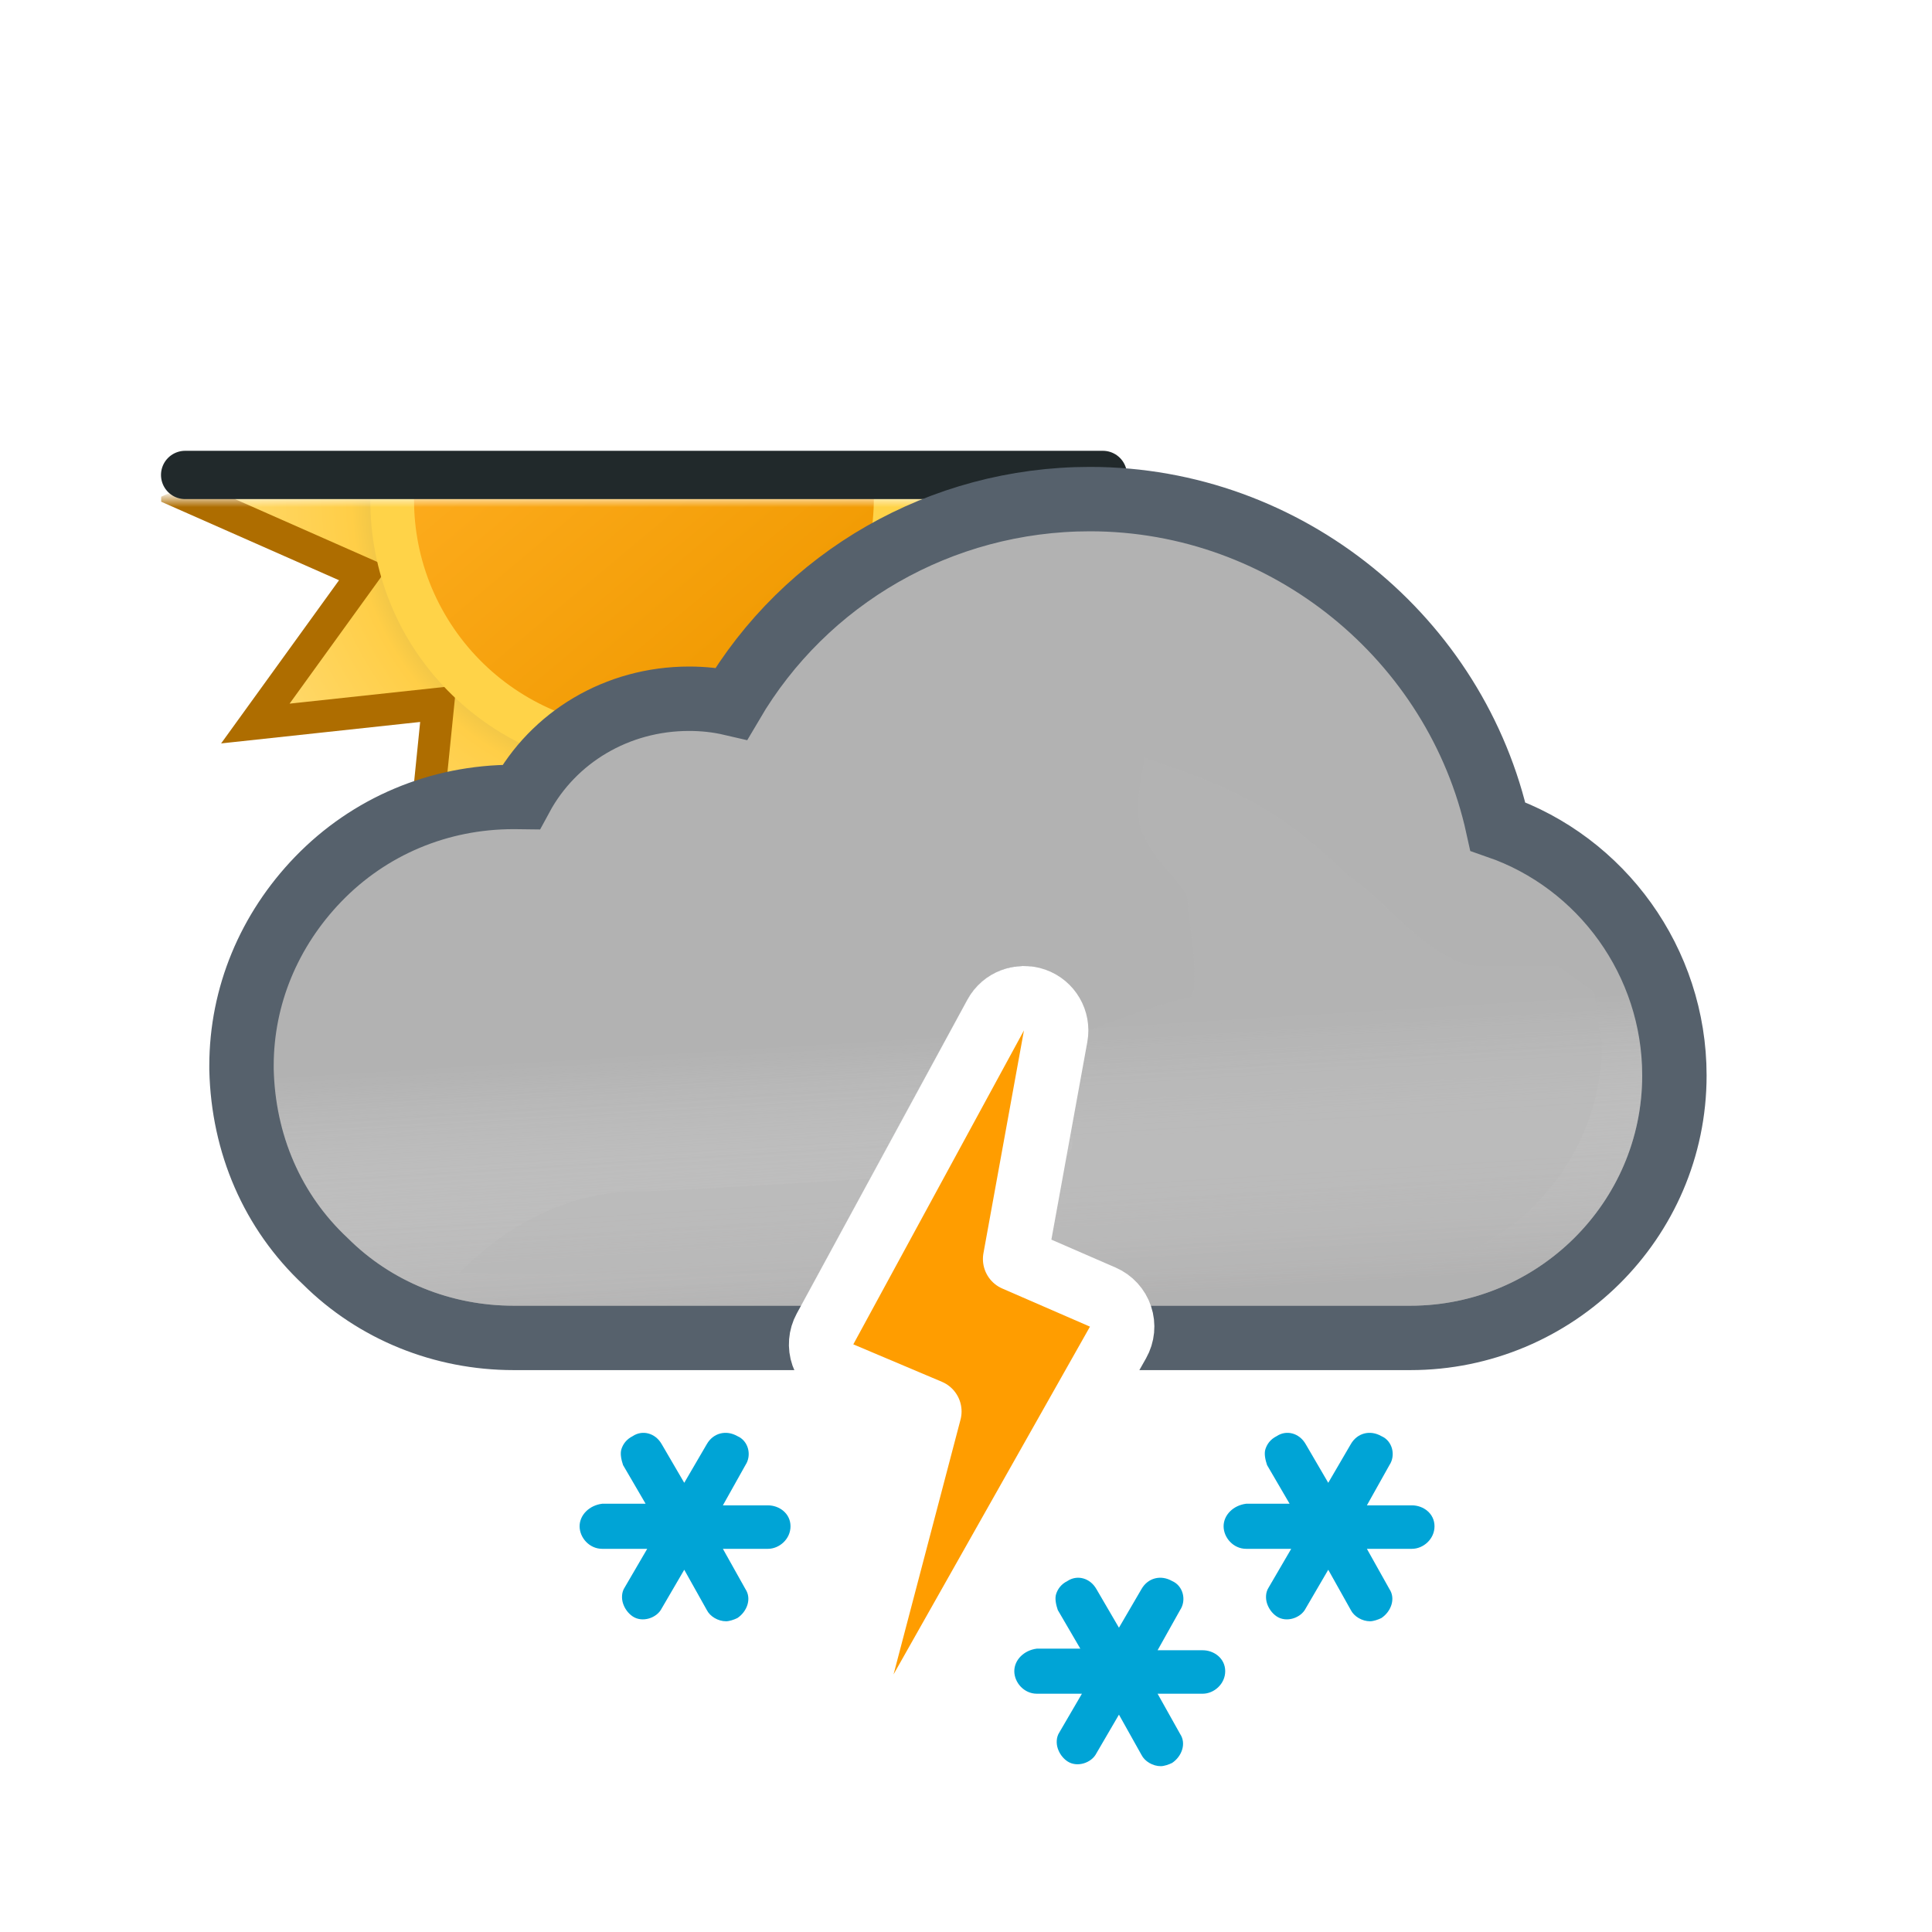 <svg width="120" height="120" viewBox="0 0 120 120" fill="none" xmlns="http://www.w3.org/2000/svg">
<g clip-path="url(#clip0_1965_5029)" filter="url(#filter0_d_1965_5029)">
<mask id="mask0_1965_5029" style="mask-type:alpha" maskUnits="userSpaceOnUse" x="2" y="28" width="82" height="41">
<rect x="2" y="28" width="82" height="41" fill="#C4C4C4"/>
</mask>
<g mask="url(#mask0_1965_5029)">
<path d="M57.408 32.692L67.88 28L57.408 23.376L64.072 14.06L52.716 15.284L53.872 3.86L44.624 10.592L40 0.12L35.376 10.592L26.06 3.86L27.284 15.216L15.86 14.06L22.592 23.308L12.12 28L22.592 32.624L15.86 41.94L27.216 40.716L26.06 52.14L35.308 45.408L40 55.88L44.624 45.408L53.94 52.072L52.716 40.716L64.14 41.872L57.408 32.692Z" fill="url(#paint0_radial_1965_5029)" stroke="#AE6D00" stroke-width="2"/>
<path d="M25.233 36.506C29.926 44.603 40.333 47.394 48.495 42.766C56.657 38.139 59.378 27.66 54.752 19.494C50.059 11.396 39.653 8.607 31.49 13.234C23.396 17.929 20.608 28.408 25.233 36.506Z" fill="#FFD348"/>
<path d="M27.624 35.136C31.567 41.934 40.337 44.314 47.136 40.37C53.934 36.427 56.313 27.657 52.37 20.858C48.427 14.06 39.657 11.681 32.858 15.624C26.06 19.567 23.68 28.337 27.624 35.136Z" fill="url(#paint1_linear_1965_5029)"/>
</g>
<line x1="11.5" y1="26.5" x2="68.5" y2="26.5" stroke="#21292B" stroke-width="3" stroke-linecap="round"/>
<path d="M69.497 78.822L69.992 80.1H71.362H87.6C96.586 80.1 104 72.823 104 63.8C104 56.73 99.468 50.562 93.034 48.335C90.477 36.691 79.953 28 67.7 28C58.43 28 50.01 32.889 45.431 40.694C44.545 40.488 43.666 40.4 42.8 40.4C38.329 40.4 34.373 42.786 32.365 46.502C32.221 46.5 32.081 46.5 31.946 46.5L31.9 46.5C27.267 46.5 22.945 48.314 19.761 51.611L19.76 51.612C16.717 54.768 15 58.859 15 63.2V63.4V63.424L15.001 63.449C15.113 68.042 16.911 72.253 20.211 75.34C23.296 78.411 27.499 80.1 31.9 80.1H49.772H50.961L51.529 79.055L61.857 60.055L61.861 60.048C62.206 59.407 62.923 59 63.6 59C63.654 59 63.75 59.011 63.906 59.089L63.989 59.13L64.075 59.164C65.095 59.56 65.613 60.578 65.443 61.388L65.437 61.418L65.431 61.448L63.231 73.748L62.951 75.317L64.418 75.941L68.392 77.63C68.951 77.889 69.275 78.248 69.497 78.822Z" fill="#B2B2B2" stroke="#56616C" stroke-width="4"/>
<g opacity="0.6">
<path fill-rule="evenodd" clip-rule="evenodd" d="M67.7 30C79.4 30 89.4 38.6 91.3 49.9C97.5 51.5 102 57.2 102 63.8C102 71.7 95.5 78.1 87.6 78.1H71.362C70.957 77.051 70.266 76.285 69.2 75.8L65.2 74.1L67.4 61.8C67.8 59.9 66.6 58 64.8 57.3C64.4 57.1 64 57 63.6 57C62.2 57 60.8 57.8 60.1 59.1L49.772 78.1H31.9C28 78.1 24.3 76.6 21.6 73.9C18.7 71.2 17.1 67.5 17 63.4V63.2C17 59.4 18.5 55.8 21.2 53C24 50.1 27.8 48.5 31.9 48.5C32.5 48.5 33 48.5 33.6 48.6C35 44.9 38.6 42.4 42.8 42.4C44 42.4 45.2 42.6 46.4 43.1C50.4 35.1 58.6 30 67.7 30Z" fill="url(#paint2_linear_1965_5029)" style="mix-blend-mode:multiply"/>
</g>
<g style="mix-blend-mode:multiply" opacity="0.3" filter="url(#filter1_f_1965_5029)">
<path fill-rule="evenodd" clip-rule="evenodd" d="M54.073 70.187C47.484 70.637 40.455 71 39.5 71C33 71 28.5 76.101 28.5 76.101H50.859L54.073 70.187ZM66.485 66.918L67.4 61.8C67.451 61.557 67.476 61.314 67.477 61.073C68.125 60.834 68.647 60.603 68.647 60.603C68.647 60.603 72.999 59.001 73.75 59.001C74.501 59.001 74.124 56.038 73.89 54.191L73.89 54.191L73.75 52.871C73.75 52.509 73.302 51.986 72.75 51.341C71.973 50.433 70.988 49.284 70.75 48.001C70.575 47.06 70.776 45.919 70.922 45.092C71.013 44.575 71.083 44.18 71.026 44.033C71.138 44.086 71.948 44.36 71.948 44.36C73.896 45.02 76.977 46.099 79.75 48.001C81.408 49.138 83.691 51.314 83.691 51.314C83.691 51.314 85.336 52.586 85.75 53.001C86.75 54.001 89.75 57.001 91.75 57.001H96.75L99 58.591L99.5 61.801C99.5 69.701 93 76.101 85.1 76.101H69.758C69.585 75.991 69.399 75.89 69.2 75.8L65.2 74.1L66.126 68.922C66.682 68.567 66.688 67.814 66.485 66.918ZM70.99 44.001C71.004 43.997 71.016 44.008 71.026 44.033C71.026 44.033 70.975 44.004 70.99 44.001Z" fill="#B6B6B6"/>
</g>
<path d="M65.568 61.358C65.743 60.391 65.191 59.44 64.265 59.114C63.338 58.787 62.312 59.182 61.843 60.045L51.243 79.545C50.973 80.041 50.926 80.628 51.112 81.16C51.299 81.693 51.702 82.123 52.222 82.342L57.725 84.668L53.566 100.492C53.31 101.464 53.816 102.475 54.748 102.853C55.679 103.231 56.747 102.859 57.241 101.984L69.441 80.384C69.72 79.89 69.776 79.302 69.596 78.765C69.416 78.228 69.017 77.792 68.498 77.566L63.051 75.198L65.568 61.358Z" fill="#FF9D00" stroke="white" stroke-width="4" stroke-linejoin="round"/>
<path d="M47.7 90.5H44.9L46.3 88C46.7 87.4 46.5 86.5 45.8 86.2C45.1 85.8 44.3 86 43.9 86.7L42.5 89.1L41.1 86.7C40.7 86 39.9 85.8 39.3 86.2C38.9 86.4 38.7 86.7 38.6 87C38.5 87.3 38.6 87.7 38.7 88L40.1 90.4H37.4C36.6 90.5 36 91.1 36 91.8C36 92.5 36.6 93.2 37.4 93.2H40.2L38.8 95.6C38.6 95.9 38.6 96.3 38.7 96.6C38.8 96.9 39 97.2 39.3 97.4C39.9 97.8 40.8 97.5 41.1 96.9L42.5 94.5L43.9 97C44.1 97.4 44.6 97.7 45.1 97.7C45.3 97.7 45.6 97.6 45.8 97.5C46.4 97.1 46.7 96.3 46.3 95.7L44.9 93.2H47.7C48.4 93.2 49.1 92.6 49.1 91.8C49.1 91 48.4 90.5 47.7 90.5Z" fill="#00A4D6"/>
<path d="M74.7 99.5H71.9L73.3 97C73.7 96.4 73.5 95.5 72.8 95.2C72.1 94.8 71.3 95 70.9 95.7L69.5 98.1L68.1 95.7C67.7 95 66.9 94.8 66.3 95.2C65.9 95.4 65.7 95.7 65.6 96C65.5 96.3 65.6 96.7 65.7 97L67.1 99.4H64.4C63.6 99.5 63 100.1 63 100.8C63 101.5 63.6 102.2 64.4 102.2H67.2L65.8 104.6C65.6 104.9 65.6 105.3 65.7 105.6C65.8 105.9 66 106.2 66.3 106.4C66.9 106.8 67.8 106.5 68.1 105.9L69.5 103.5L70.9 106C71.1 106.4 71.6 106.7 72.1 106.7C72.3 106.7 72.6 106.6 72.8 106.5C73.4 106.1 73.7 105.3 73.3 104.7L71.9 102.2H74.7C75.4 102.2 76.1 101.6 76.1 100.8C76.1 100 75.4 99.5 74.7 99.5Z" fill="#00A4D6"/>
<path d="M87.7 90.5H84.9L86.3 88C86.7 87.4 86.5 86.5 85.8 86.2C85.1 85.8 84.3 86 83.9 86.7L82.5 89.1L81.1 86.7C80.7 86 79.9 85.8 79.3 86.2C78.9 86.4 78.7 86.7 78.6 87C78.5 87.3 78.6 87.7 78.7 88L80.1 90.4H77.4C76.6 90.5 76 91.1 76 91.8C76 92.5 76.6 93.2 77.4 93.2H80.2L78.8 95.6C78.6 95.9 78.6 96.3 78.7 96.6C78.8 96.9 79 97.2 79.3 97.4C79.9 97.8 80.8 97.5 81.1 96.9L82.5 94.5L83.9 97C84.1 97.4 84.6 97.7 85.1 97.7C85.3 97.7 85.6 97.6 85.8 97.5C86.4 97.1 86.7 96.3 86.3 95.7L84.9 93.2H87.7C88.4 93.2 89.1 92.6 89.1 91.8C89.1 91 88.4 90.5 87.7 90.5Z" fill="#00A4D6"/>
</g>
<defs>
<filter id="filter0_d_1965_5029" x="0" y="0" width="120" height="120" filterUnits="userSpaceOnUse" color-interpolation-filters="sRGB">
<feFlood flood-opacity="0" result="BackgroundImageFix"/>
<feColorMatrix in="SourceAlpha" type="matrix" values="0 0 0 0 0 0 0 0 0 0 0 0 0 0 0 0 0 0 127 0" result="hardAlpha"/>
<feMorphology radius="3" operator="dilate" in="SourceAlpha" result="effect1_dropShadow_1965_5029"/>
<feOffset dy="3"/>
<feGaussianBlur stdDeviation="3.5"/>
<feColorMatrix type="matrix" values="0 0 0 0 0 0 0 0 0 0 0 0 0 0 0 0 0 0 0.35 0"/>
<feBlend mode="normal" in2="BackgroundImageFix" result="effect1_dropShadow_1965_5029"/>
<feBlend mode="normal" in="SourceGraphic" in2="effect1_dropShadow_1965_5029" result="shape"/>
</filter>
<filter id="filter1_f_1965_5029" x="21.5" y="37" width="85" height="46.101" filterUnits="userSpaceOnUse" color-interpolation-filters="sRGB">
<feFlood flood-opacity="0" result="BackgroundImageFix"/>
<feBlend mode="normal" in="SourceGraphic" in2="BackgroundImageFix" result="shape"/>
<feGaussianBlur stdDeviation="3.5" result="effect1_foregroundBlur_1965_5029"/>
</filter>
<radialGradient id="paint0_radial_1965_5029" cx="0" cy="0" r="1" gradientUnits="userSpaceOnUse" gradientTransform="translate(40 28) scale(27.88)">
<stop offset="0.514" stop-color="#D6B849"/>
<stop offset="0.652" stop-color="#FFCE47"/>
<stop offset="1" stop-color="#FFDB73"/>
</radialGradient>
<linearGradient id="paint1_linear_1965_5029" x1="30.817" y1="17.057" x2="49.177" y2="38.937" gradientUnits="userSpaceOnUse">
<stop stop-color="#FFAF22"/>
<stop offset="0.99" stop-color="#F09900"/>
</linearGradient>
<linearGradient id="paint2_linear_1965_5029" x1="57.5" y1="45.5" x2="59.5" y2="78.1" gradientUnits="userSpaceOnUse">
<stop offset="0.484" stop-color="white" stop-opacity="0"/>
<stop offset="1" stop-color="#B3B2B2"/>
</linearGradient>
<clipPath id="clip0_1965_5029">
<rect width="100" height="100" fill="white" transform="translate(10 7)"/>
</clipPath>
</defs>
</svg>
